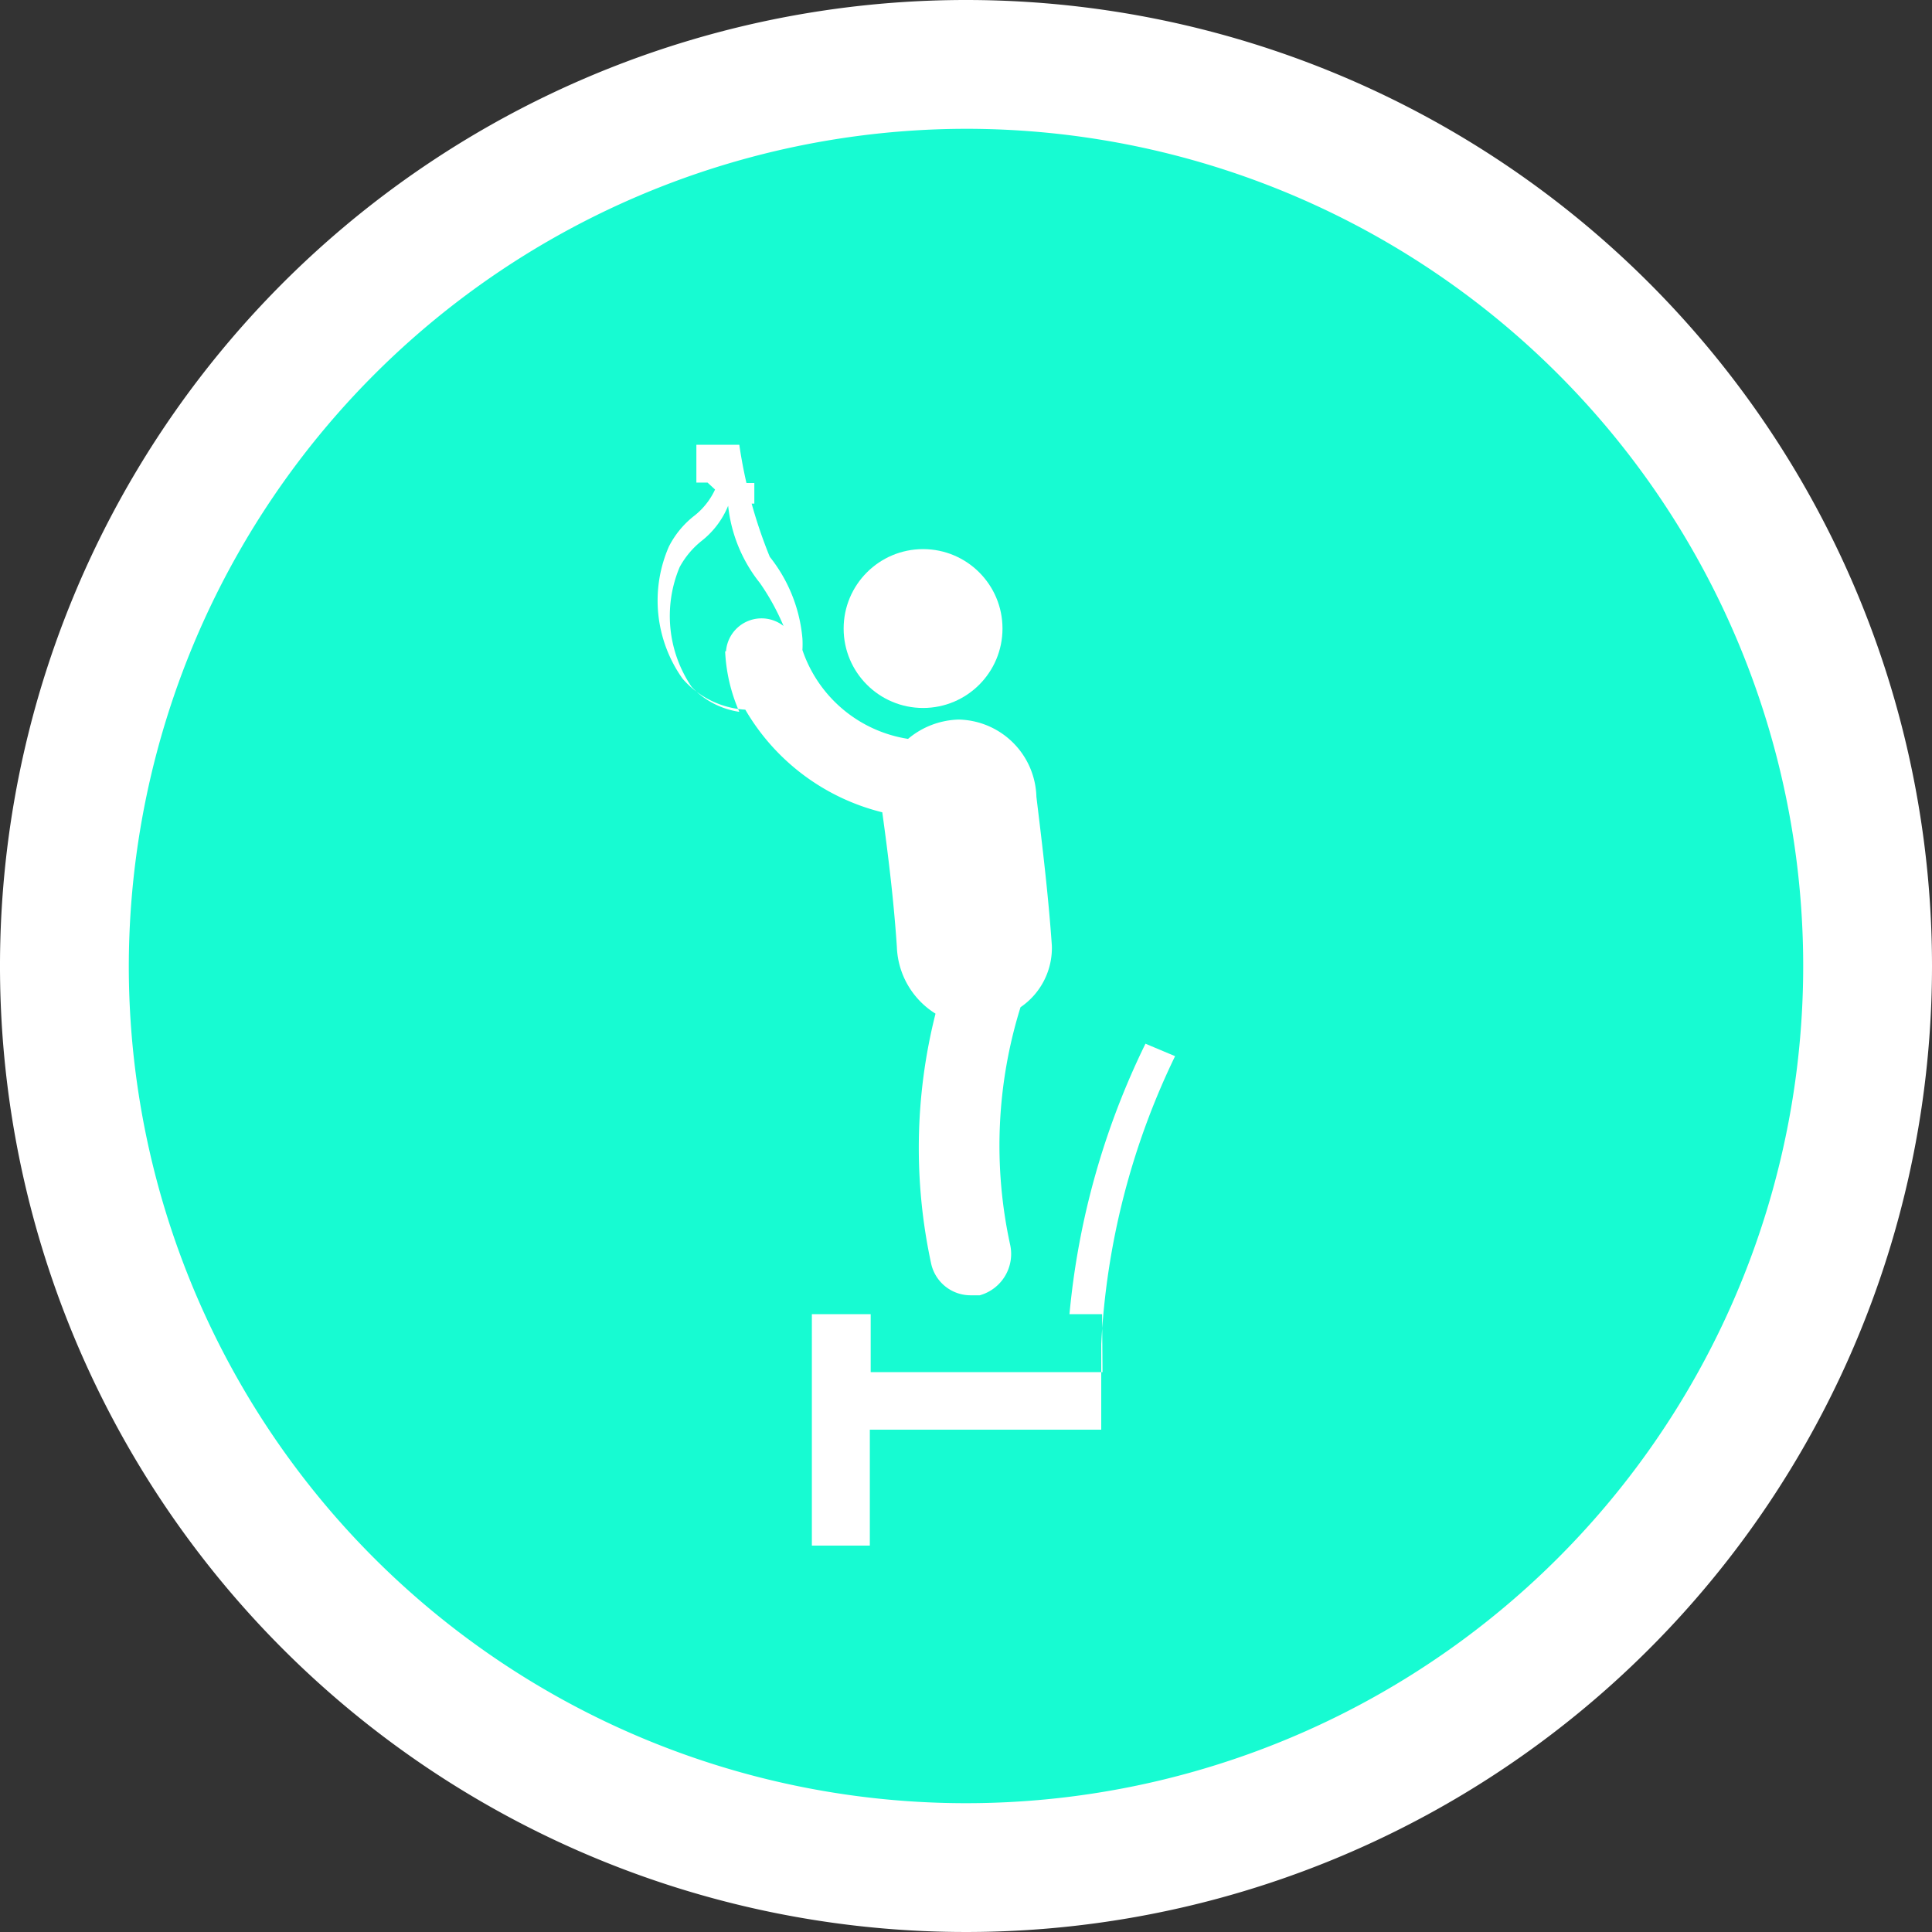 <svg id="Calque_1" data-name="Calque 1" xmlns="http://www.w3.org/2000/svg" viewBox="0 0 45 45"><rect x="0" y="0" width="45" height="45" fill="#333333" stroke="none"/><defs><style>.cls-1{fill:#17fbd2;}.cls-2{fill:#fff;}</style></defs><title>Plan de travail 1</title><circle class="cls-1" cx="22.5" cy="22.5" r="21"/><path class="cls-2" d="M22.5,3A19.5,19.5,0,1,1,3,22.5,19.53,19.53,0,0,1,22.5,3m0-3A22.5,22.5,0,1,0,45,22.5,22.5,22.5,0,0,0,22.5,0Z"/><circle class="cls-2" cx="21.5" cy="14.64" r="1.85"/><path class="cls-2" d="M20.89,22.06a1.91,1.91,0,0,0,.9,1.55,12.76,12.76,0,0,0-.1,5.83.94.94,0,0,0,.92.73l.21,0A1,1,0,0,0,23.53,29a10.83,10.83,0,0,1,.24-5.54,1.67,1.67,0,0,0,.73-1.43c-.08-1.16-.22-2.32-.36-3.47a1.85,1.85,0,0,0-1.81-1.8,1.91,1.91,0,0,0-1.18.45,3.1,3.1,0,0,1-2.46-2.07,2.26,2.26,0,0,0,0-.27,3.55,3.55,0,0,0-.76-1.9,11.16,11.16,0,0,1-.71-2.61h-1V11l.79.73h.56v-.48l-.78,0-.57-.42v.41h.5a1.67,1.67,0,0,1-.57.79,2.13,2.13,0,0,0-.57.7,3.14,3.14,0,0,0,.32,3.08,2.11,2.11,0,0,0,1.46.72,5.11,5.11,0,0,0,3.19,2.39C20.69,19.93,20.82,21,20.89,22.06Zm-4-6.89a3.94,3.94,0,0,0,.33,1.41A1.91,1.91,0,0,1,16.11,16a2.94,2.94,0,0,1-.28-2.79,2,2,0,0,1,.51-.61,2,2,0,0,0,.62-.82h0a3.46,3.46,0,0,0,.74,1.8,5.41,5.41,0,0,1,.55,1A.83.83,0,0,0,16.91,15.17Z"/><path class="cls-2" d="M26.68,24.31a18.11,18.11,0,0,0-1.77,6.3h-6V36h1.35V33.3h5.39V36h0V31.31a17.37,17.37,0,0,1,1.72-6.71Zm-1,7.65H20.28V30.61h5.39Z"/></svg>